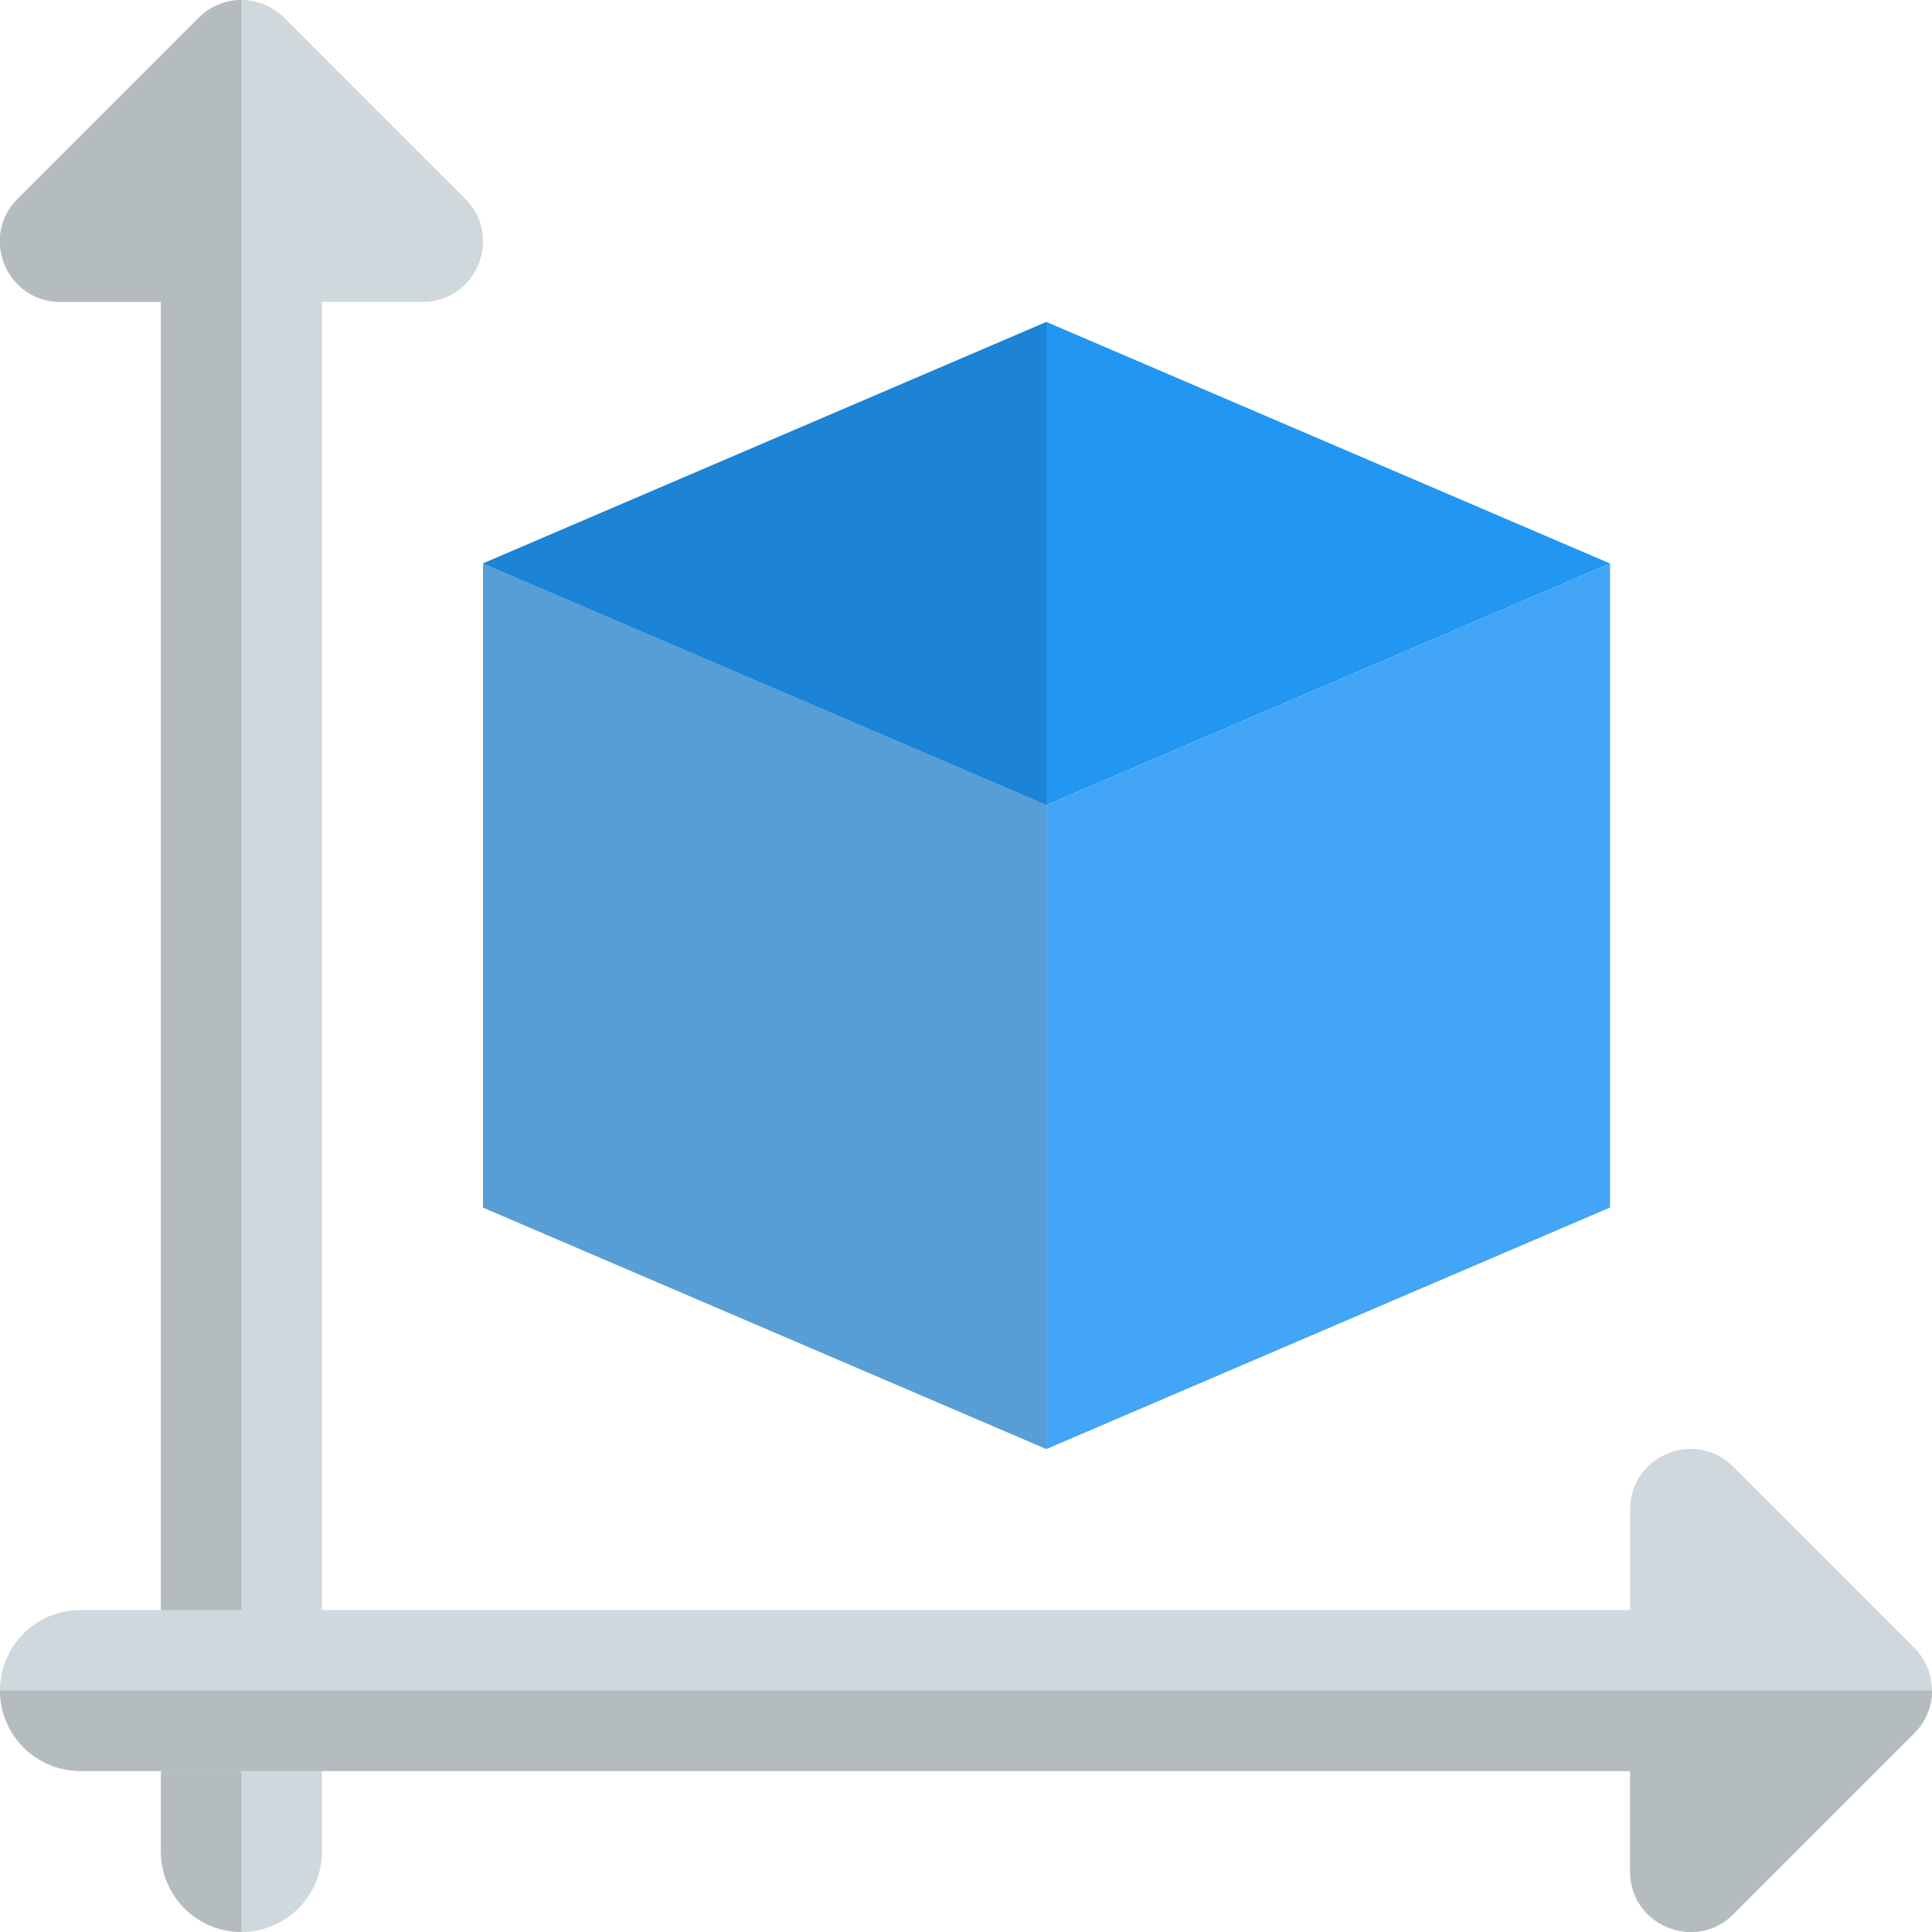 <svg width="50" height="50" viewBox="0 0 50 50" fill="none" xmlns="http://www.w3.org/2000/svg">
<g clip-path="url(#clip0)">
<path d="M27.083 8.333L41.667 14.583L27.083 20.833L12.5 14.583L27.083 8.333Z" fill="#2196F3"/>
<path d="M12.5 14.583L27.083 20.833V37.5L12.5 31.25V14.583Z" fill="#64B5F6"/>
<path d="M27.083 37.5L41.667 31.25V14.583L27.083 20.833V37.5Z" fill="#42A5F5"/>
<path d="M27.083 8.333L12.5 14.583L27.083 20.833V8.333Z" fill="#1D83D4"/>
<path d="M12.5 14.583V31.25L27.083 37.5V20.833L12.5 14.583Z" fill="#579ED6"/>
<path d="M12.04 5.146L7.353 0.459C6.742 -0.152 5.753 -0.152 5.142 0.459L0.457 5.146C-0.526 6.125 0.167 7.813 1.561 7.813H4.165V47.917C4.165 49.067 5.097 50 6.249 50C7.401 50 8.332 49.067 8.332 47.917V7.813H10.936C12.33 7.813 13.024 6.125 12.04 5.146Z" fill="#CFD8DC"/>
<path d="M6.249 0C5.849 0 5.449 0.152 5.144 0.458L0.457 5.146C-0.526 6.125 0.167 7.812 1.561 7.812H4.165V47.917C4.165 49.067 5.097 50 6.249 50V0Z" fill="#B4BCC0"/>
<path d="M49.542 42.646L44.854 37.958C43.869 36.973 42.188 37.675 42.188 39.062V41.667H2.083C0.931 41.667 0 42.6 0 43.75C0 44.9 0.931 45.833 2.083 45.833H42.188V48.437C42.188 49.831 43.879 50.519 44.854 49.542L49.542 44.854C50.152 44.244 50.152 43.256 49.542 42.646Z" fill="#CFD8DC"/>
<path d="M50 43.75H0C0 44.9 0.931 45.833 2.083 45.833H42.188V48.438C42.188 49.379 42.96 50 43.765 50C44.148 50 44.54 49.858 44.856 49.542L49.544 44.854C49.848 44.55 50 44.15 50 43.75Z" fill="#B4BCC0"/>
</g>
<defs>
<clipPath id="clip0">
<rect width="50" height="50" fill="white"/>
</clipPath>
</defs>
</svg>
